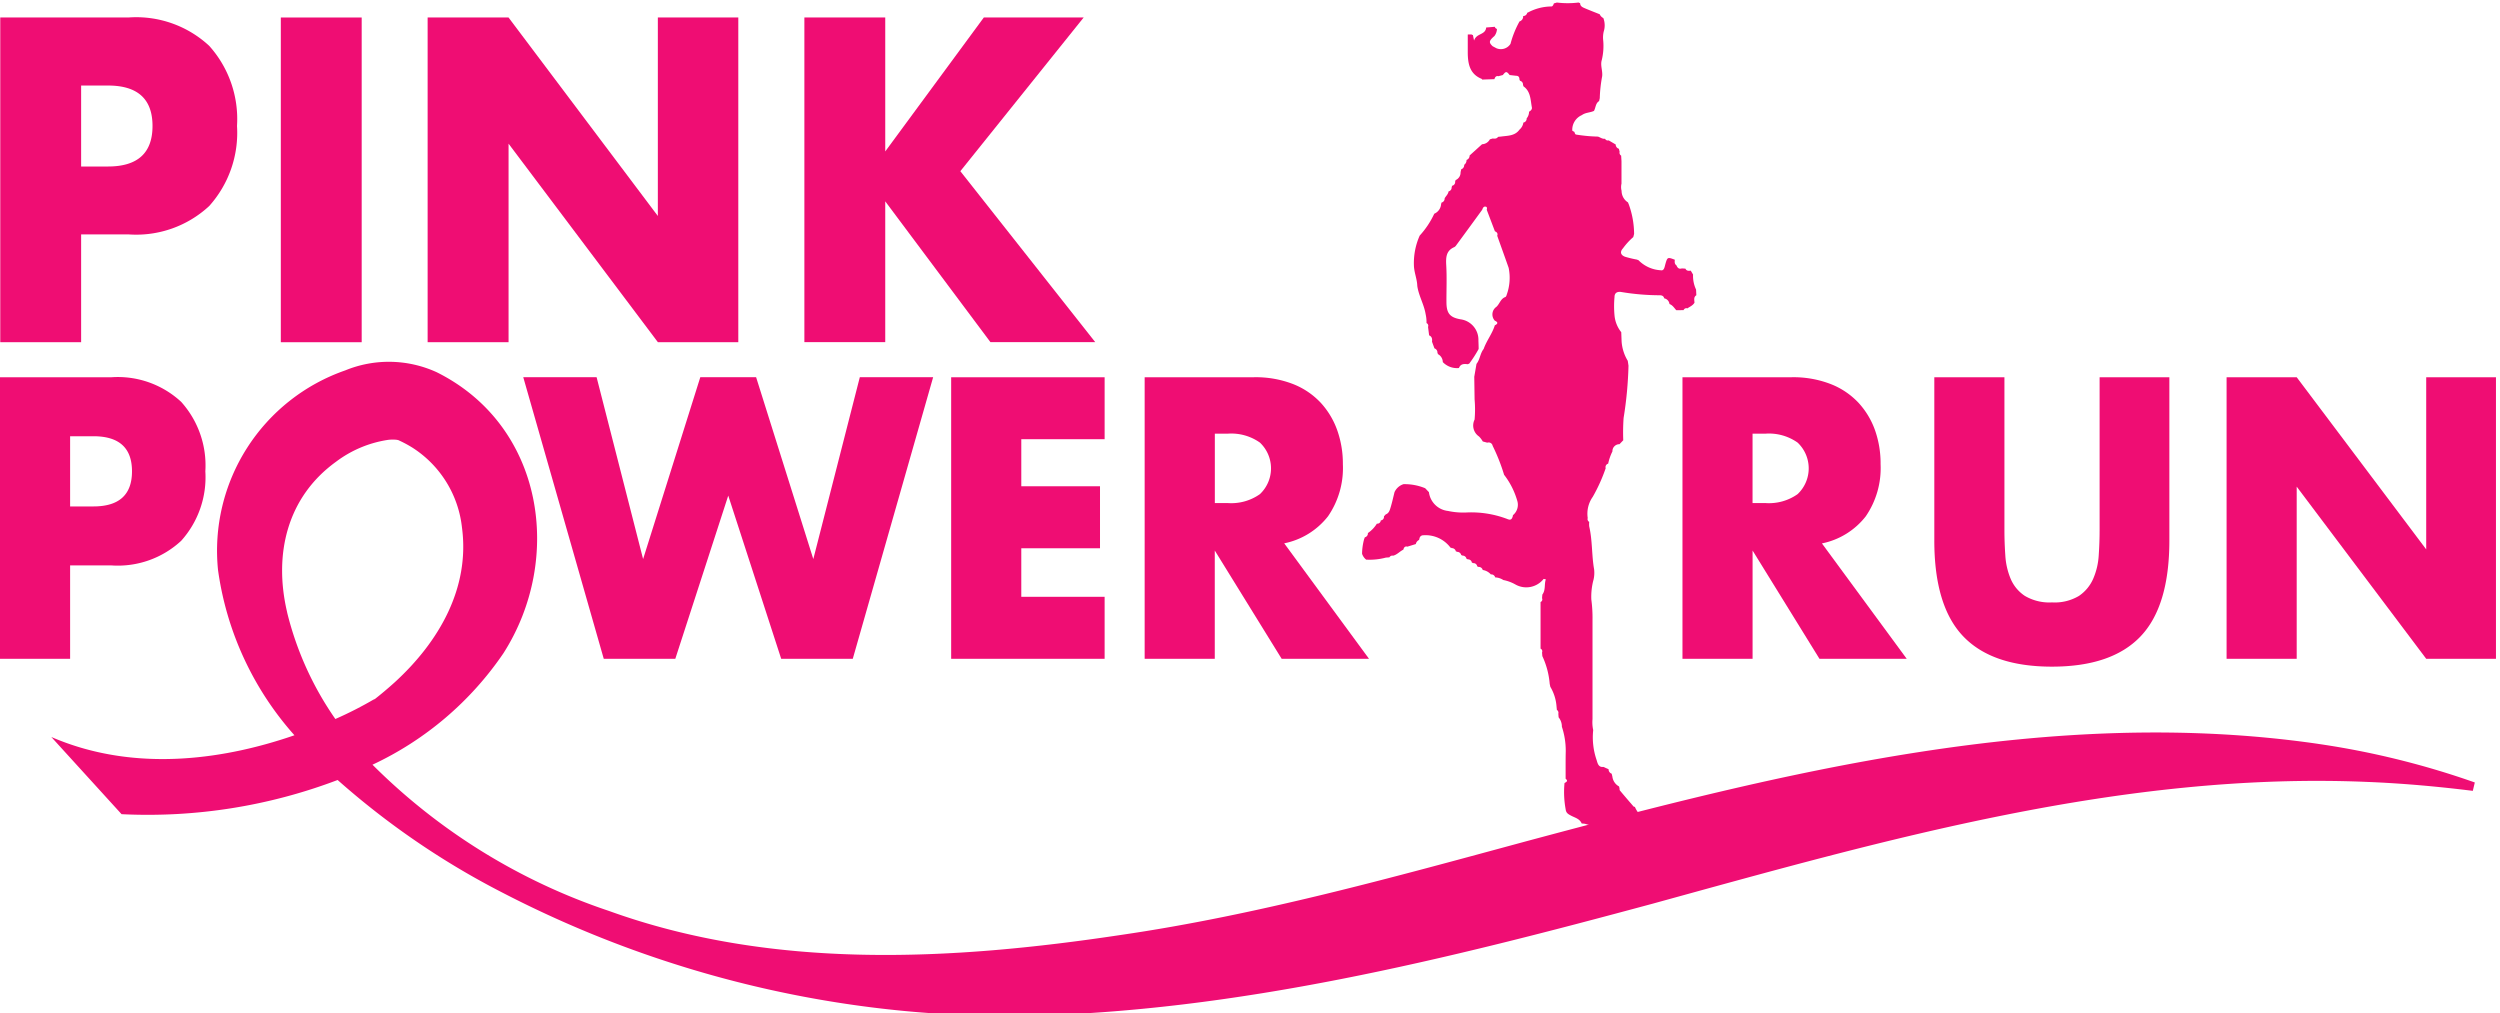 <svg xmlns="http://www.w3.org/2000/svg" xmlns:xlink="http://www.w3.org/1999/xlink" width="153" height="62" viewBox="0 0 153 62">
  <defs>
    <clipPath id="clip-path">
      <rect id="Rectangle_1219" data-name="Rectangle 1219" width="153" height="62" transform="translate(0 -0.154)" fill="#ef0d73"/>
    </clipPath>
  </defs>
  <g id="Group_1" data-name="Group 1" transform="translate(-160 -33.846)">
    <g id="Group_6967" data-name="Group 6967" transform="translate(160 34)">
      <g id="Group_6967-2" data-name="Group 6967" clip-path="url(#clip-path)">
        <path id="Path_13102" data-name="Path 13102" d="M238.389,18.724c.155-.11.342-.176.446-.356-.01-.164-.063-.341.113-.455l-.017-.347a1.968,1.968,0,0,1-.184-.92l-.141-.237c-.128.014-.255.027-.326-.123l-.216-.014c-.174.059-.271-.031-.333-.188-.127-.085-.111-.215-.1-.343-.438-.168-.452-.164-.573.249-.052.177-.071.451-.3.394a2.059,2.059,0,0,1-1.354-.618.155.155,0,0,1-.077-.031,6.954,6.954,0,0,1-.737-.175c-.275-.1-.334-.3-.132-.517a4.045,4.045,0,0,1,.631-.689c.017-.065.033-.129.05-.194a5.4,5.4,0,0,0-.336-1.837.3.3,0,0,1-.035-.088.838.838,0,0,1-.395-.71.915.915,0,0,1-.006-.439q0-.691,0-1.381c-.007-.112-.014-.223-.02-.335a.205.205,0,0,1-.093-.233l-.046-.187a.27.27,0,0,1-.195-.262l-.43-.252a.189.189,0,0,1-.223-.1c-.163.025-.289-.083-.432-.131a9.527,9.527,0,0,1-1.323-.122c-.077,0-.1-.1-.119-.167l-.005,0c-.044-.029-.123-.055-.126-.087a.98.98,0,0,1,.59-.941c.221-.162.5-.144.738-.256.111-.2.093-.466.314-.6l.041-.181a8.4,8.4,0,0,1,.147-1.34c.038-.346-.127-.672-.022-1a3.687,3.687,0,0,0,.087-1.176,1.574,1.574,0,0,1,.03-.561,1.247,1.247,0,0,0-.024-.824.462.462,0,0,1-.221-.232c-.31-.125-.623-.244-.93-.376-.128-.055-.266-.117-.269-.3L231.738,0a5.457,5.457,0,0,1-1.324,0l-.185.054c-.028.093-.079.2-.172.187a3.089,3.089,0,0,0-1.383.352.194.194,0,0,1-.077.032.243.243,0,0,1-.248.2h0a.314.314,0,0,1-.222.331,5.905,5.905,0,0,0-.552,1.373.7.7,0,0,1-.864.268l-.23-.123c-.245-.232-.229-.329.108-.623a.744.744,0,0,0,.156-.435.185.185,0,0,1-.13-.131l-.528.043c-.047.474-.6.337-.742.8-.04-.191-.055-.263-.07-.336a.277.277,0,0,1-.081-.036l-.229,0-.006.006c0,.356,0,.713,0,1.07,0,.706.118,1.345.849,1.638.014.006.021.029.031.045l.75-.025c.04-.121.1-.218.244-.181l.273-.072c.185-.235.229-.235.417,0l.388.045c.146,0,.214.075.211.225a.208.208,0,0,1,.029.08.237.237,0,0,1,.188.262.217.217,0,0,1,.03.081c.445.31.426.826.514,1.29.022.117-.071.206-.173.262a.645.645,0,0,1-.148.41.24.24,0,0,1-.2.255.686.686,0,0,1-.235.429c-.279.387-.7.369-1.1.423l-.213.022c-.085.124-.208.114-.331.1l-.171.052a.566.566,0,0,1-.479.3l-.762.689a.276.276,0,0,1-.186.271.356.356,0,0,1-.145.3.265.265,0,0,1-.182.273l-.039.182a.5.5,0,0,1-.306.479.266.266,0,0,1-.027.088.229.229,0,0,1-.187.259.225.225,0,0,1-.026.084.241.241,0,0,1-.19.26c-.023.177-.161.282-.239.425a.254.254,0,0,1-.194.262.185.185,0,0,1-.022.08.69.69,0,0,1-.419.6,5.258,5.258,0,0,1-.891,1.338,4.135,4.135,0,0,0-.353,1.865c.022.421.193.8.205,1.219.086.6.41,1.119.509,1.716a2.216,2.216,0,0,1,.056.555.177.177,0,0,1,.093.233q.033.259.066.518c.173.072.2.219.176.387l.151.41a.265.265,0,0,1,.182.272.184.184,0,0,1,.028.078.559.559,0,0,1,.3.489,1.2,1.2,0,0,0,.988.363c.105-.271.323-.257.544-.233a.28.28,0,0,1,.082-.032,7.392,7.392,0,0,0,.58-.9c0-.17-.007-.339-.014-.509a1.262,1.262,0,0,0-1.089-1.306c-.652-.114-.862-.36-.867-1.037-.005-.755.031-1.513-.013-2.265-.028-.493-.008-.9.494-1.118a.332.332,0,0,0,.118-.114q.8-1.087,1.591-2.176c.037-.112.092-.219.224-.184.079.021.075.112.051.188l.5,1.317c.118.052.194.128.142.276.233.654.47,1.307.7,1.963a3.048,3.048,0,0,1-.122,1.651c-.01.051-.046.123-.086.137-.286.1-.343.422-.546.6a.566.566,0,0,0-.093.845c.207.093.2.188,0,.284-.158.518-.507.938-.683,1.447-.217.267-.222.646-.439.913q-.068.394-.136.789.01.691.02,1.381a7.077,7.077,0,0,1,0,1.239.81.81,0,0,0,.269,1.032,1.411,1.411,0,0,1,.232.306l.275.075a.25.25,0,0,1,.329.191,11.536,11.536,0,0,1,.7,1.773,4.72,4.72,0,0,1,.8,1.57.825.825,0,0,1-.263.907.128.128,0,0,1-.013.083c-.084.3-.266.162-.433.108a6.19,6.19,0,0,0-2.342-.362,4.453,4.453,0,0,1-1.183-.092,1.323,1.323,0,0,1-1.166-1.15l-.23-.241a3.3,3.3,0,0,0-1.324-.248.9.9,0,0,0-.552.49c-.077.307-.144.618-.235.92-.053.174-.1.369-.3.439l-.112.121a.214.214,0,0,1-.194.248h0a.213.213,0,0,1-.238.2,1.912,1.912,0,0,1-.551.575.24.24,0,0,1-.19.26.2.2,0,0,1-.031.083,3.539,3.539,0,0,0-.134.925.764.764,0,0,0,.25.358,3.836,3.836,0,0,0,1.211-.126l.213-.015a.2.2,0,0,1,.224-.1c.244-.06.409-.266.629-.371.032-.135.1-.223.246-.183l.516-.159a.359.359,0,0,1,.208-.256.12.12,0,0,1,.016-.081.225.225,0,0,1,.219-.2,1.909,1.909,0,0,1,1.681.759.156.156,0,0,1,.077.027.251.251,0,0,1,.25.2.159.159,0,0,1,.076.028.253.253,0,0,1,.252.2.154.154,0,0,1,.075.03.243.243,0,0,1,.25.2.175.175,0,0,1,.077.031.234.234,0,0,1,.25.2.2.2,0,0,1,.077.031.226.226,0,0,1,.249.2.211.211,0,0,1,.077.032.244.244,0,0,1,.26.186.841.841,0,0,1,.5.272.24.24,0,0,1,.262.182.977.977,0,0,1,.5.161,2.441,2.441,0,0,1,.753.28,1.351,1.351,0,0,0,1.707-.34c.013-.015.065.006.141.016-.107.306,0,.651-.213.934q-.01.111-.019.222a.17.17,0,0,1-.091.233q0,1.428,0,2.855a.175.175,0,0,1,.091.233c.006.074.012.148.018.222a4.966,4.966,0,0,1,.451,1.7c.013.061.026.121.039.181a2.725,2.725,0,0,1,.378,1.19c.007.074.014.147.021.221a.213.213,0,0,1,.09.234l.017.221a.9.9,0,0,1,.2.575,4.705,4.705,0,0,1,.237,1.489c-.013.564-.006,1.129-.008,1.694.176.143.041.2-.068.265a5.826,5.826,0,0,0,.072,1.616c.027.235.185.3.343.386.237.124.517.184.639.477a.894.894,0,0,1,.213.018,7.194,7.194,0,0,0,2.323.321c.322,0,.644.009.967.013.2-.25.068-.554.124-.827a1.642,1.642,0,0,1-.374-.546.2.2,0,0,1-.081-.023c-.279-.325-.56-.649-.834-.979-.029-.035-.021-.105-.029-.159a.3.3,0,0,1-.024-.089.788.788,0,0,1-.409-.6l-.044-.182a.271.271,0,0,1-.186-.269l-.321-.145c-.307.039-.356-.231-.416-.426a4.259,4.259,0,0,1-.207-1.828,2.286,2.286,0,0,1-.042-.676q0-3.036,0-6.072a8.538,8.538,0,0,0-.073-1.243,4.01,4.01,0,0,1,.137-1.222,1.857,1.857,0,0,0,.035-.618c-.155-.869-.1-1.764-.3-2.627a1.249,1.249,0,0,1,0-.283.193.193,0,0,1-.092-.234,1.782,1.782,0,0,1,.308-1.3A10.326,10.326,0,0,0,233.4,28.5a.221.221,0,0,1,.152-.28,3.135,3.135,0,0,1,.261-.75.425.425,0,0,1,.431-.44l.231-.241a12.845,12.845,0,0,1,.021-1.362,23.44,23.44,0,0,0,.3-3.2l-.045-.3a2.622,2.622,0,0,1-.377-1.188q-.011-.281-.021-.563a1.918,1.918,0,0,1-.413-1.031,6.041,6.041,0,0,1,0-1.121c0-.292.212-.338.408-.309a14.517,14.517,0,0,0,2.345.2c.135,0,.25.029.289.189l.005,0a.4.4,0,0,1,.317.348c.191.064.288.241.418.379l.446-.006a.186.186,0,0,1,.22-.113" transform="translate(-135.132 0.001)" fill="#ef0d73"/>
        <path id="Path_13103" data-name="Path 13103" d="M4.291,74.814H0V57.583H6.831a5.7,5.7,0,0,1,4.258,1.508,5.816,5.816,0,0,1,1.478,4.25,5.817,5.817,0,0,1-1.478,4.251A5.7,5.7,0,0,1,6.831,69.1H4.291Zm0-9.324H5.714q2.364,0,2.364-2.149T5.714,61.194H4.291Z" transform="translate(0 -34.65)" fill="#ef0d73"/>
        <path id="Path_13104" data-name="Path 13104" d="M88.422,57.582l2.846,11.129,3.5-11.129h3.416l3.5,11.129,2.846-11.129h4.488L104.1,74.814H99.719l-3.24-9.987-3.24,9.987H88.86L83.934,57.582Z" transform="translate(-51.91 -34.65)" fill="#ef0d73"/>
        <path id="Path_13105" data-name="Path 13105" d="M161.962,61.376h-5.1v2.879h4.817v3.794h-4.817V71.02h5.1v3.793H152.57V57.583h9.392Z" transform="translate(-94.359 -34.65)" fill="#ef0d73"/>
        <path id="Path_13106" data-name="Path 13106" d="M197.346,74.814H192l-4.094-6.627v6.627h-4.291V57.582H190.3A6.305,6.305,0,0,1,192.7,58a4.649,4.649,0,0,1,1.7,1.154,4.912,4.912,0,0,1,1.007,1.691,6.126,6.126,0,0,1,.339,2.057,5.212,5.212,0,0,1-.908,3.188,4.544,4.544,0,0,1-2.682,1.657Zm-9.436-9.53h.81a3.034,3.034,0,0,0,1.949-.548,2.171,2.171,0,0,0,0-3.154,3.034,3.034,0,0,0-1.949-.548h-.81Z" transform="translate(-113.562 -34.649)" fill="#ef0d73"/>
        <path id="Path_13107" data-name="Path 13107" d="M283.6,74.814H278.26l-4.094-6.627v6.627h-4.291V57.582h6.678a6.306,6.306,0,0,1,2.408.423,4.65,4.65,0,0,1,1.7,1.154,4.911,4.911,0,0,1,1.007,1.691A6.125,6.125,0,0,1,282,62.907a5.211,5.211,0,0,1-.908,3.188,4.544,4.544,0,0,1-2.682,1.657Zm-9.436-9.53h.81a3.034,3.034,0,0,0,1.948-.548,2.171,2.171,0,0,0,0-3.154,3.034,3.034,0,0,0-1.948-.548h-.81Z" transform="translate(-166.908 -34.649)" fill="#ef0d73"/>
        <path id="Path_13108" data-name="Path 13108" d="M314.564,57.582v9.369q0,.755.055,1.543a4.362,4.362,0,0,0,.328,1.428,2.348,2.348,0,0,0,.865,1.04,2.947,2.947,0,0,0,1.664.4,2.892,2.892,0,0,0,1.653-.4,2.45,2.45,0,0,0,.865-1.04,4.218,4.218,0,0,0,.34-1.428q.054-.789.055-1.543V57.582h4.269v9.987q0,4.023-1.763,5.873t-5.419,1.852q-3.656,0-5.43-1.852t-1.773-5.873V57.582Z" transform="translate(-191.893 -34.649)" fill="#ef0d73"/>
        <path id="Path_13109" data-name="Path 13109" d="M357.154,74.813V57.582h4.291l7.926,10.536V57.582h4.269V74.813h-4.269l-7.926-10.535V74.813Z" transform="translate(-220.887 -34.649)" fill="#ef0d73"/>
        <path id="Path_13110" data-name="Path 13110" d="M146.964,78.6c-16.407-2.378-32.814,1.767-48.479,5.964-8.17,2.213-16.431,4.51-24.809,5.732C63.32,91.856,52.4,92.449,42.357,88.824a37.152,37.152,0,0,1-14.471-8.949A19.854,19.854,0,0,0,35.9,73.054c3.687-5.77,2.491-13.926-4.086-17.2a7.037,7.037,0,0,0-5.6-.109A11.683,11.683,0,0,0,18.433,67.96,19.145,19.145,0,0,0,23.11,78.073c-3.9,1.351-9.548,2.41-14.88.106l4.3,4.724a32.749,32.749,0,0,0,13.223-2.092,48.649,48.649,0,0,0,10.015,6.856,67.372,67.372,0,0,0,31.907,7.578c13.14-.24,26.036-3.486,38.585-6.872,14.275-3.927,28.75-8.082,43.745-7.443,2.146.087,4.284.28,6.421.545l.122-.513a50.8,50.8,0,0,0-9.584-2.361M29.474,60.012l0,0,0,0s-.008,0,0,0m-6.81,10.536c-.834-3.523-.025-7.034,2.989-9.213a7.021,7.021,0,0,1,3.206-1.343,2.6,2.6,0,0,1,.411-.01.959.959,0,0,1,.207.032h0l.062.03c.092.042.182.087.271.132.177.092.351.189.518.294a6.652,6.652,0,0,1,3.033,4.877c.5,3.709-1.4,7-4.11,9.481q-.64.579-1.322,1.11l.11-.1a23.283,23.283,0,0,1-2.425,1.24,19.534,19.534,0,0,1-2.953-6.528" transform="translate(-5.09 -33.229)" fill="#ef0d73"/>
        <path id="Path_13111" data-name="Path 13111" d="M4.991,22.176H.042V2.3H7.92a6.569,6.569,0,0,1,4.911,1.739,6.71,6.71,0,0,1,1.7,4.9,6.71,6.71,0,0,1-1.7,4.9,6.569,6.569,0,0,1-4.911,1.74H4.991Zm0-10.754H6.633q2.726,0,2.727-2.478T6.633,6.467H4.991Z" transform="translate(-0.026 -1.386)" fill="#ef0d73"/>
        <rect id="Rectangle_1218" data-name="Rectangle 1218" width="4.949" height="19.873" transform="translate(17.186 0.917)" fill="#ef0d73"/>
        <path id="Path_13112" data-name="Path 13112" d="M68.6,22.176V2.3h4.949l9.14,12.15V2.3h4.924V22.176H82.693l-9.14-12.151V22.176Z" transform="translate(-42.429 -1.386)" fill="#ef0d73"/>
        <path id="Path_13113" data-name="Path 13113" d="M133.974,10.5l6.035-8.2h6.111l-7.55,9.409,8.257,10.463h-6.414l-6.439-8.618v8.618h-4.949V2.3h4.949Z" transform="translate(-79.797 -1.386)" fill="#ef0d73"/>
      </g>
    </g>
  </g>
</svg>
